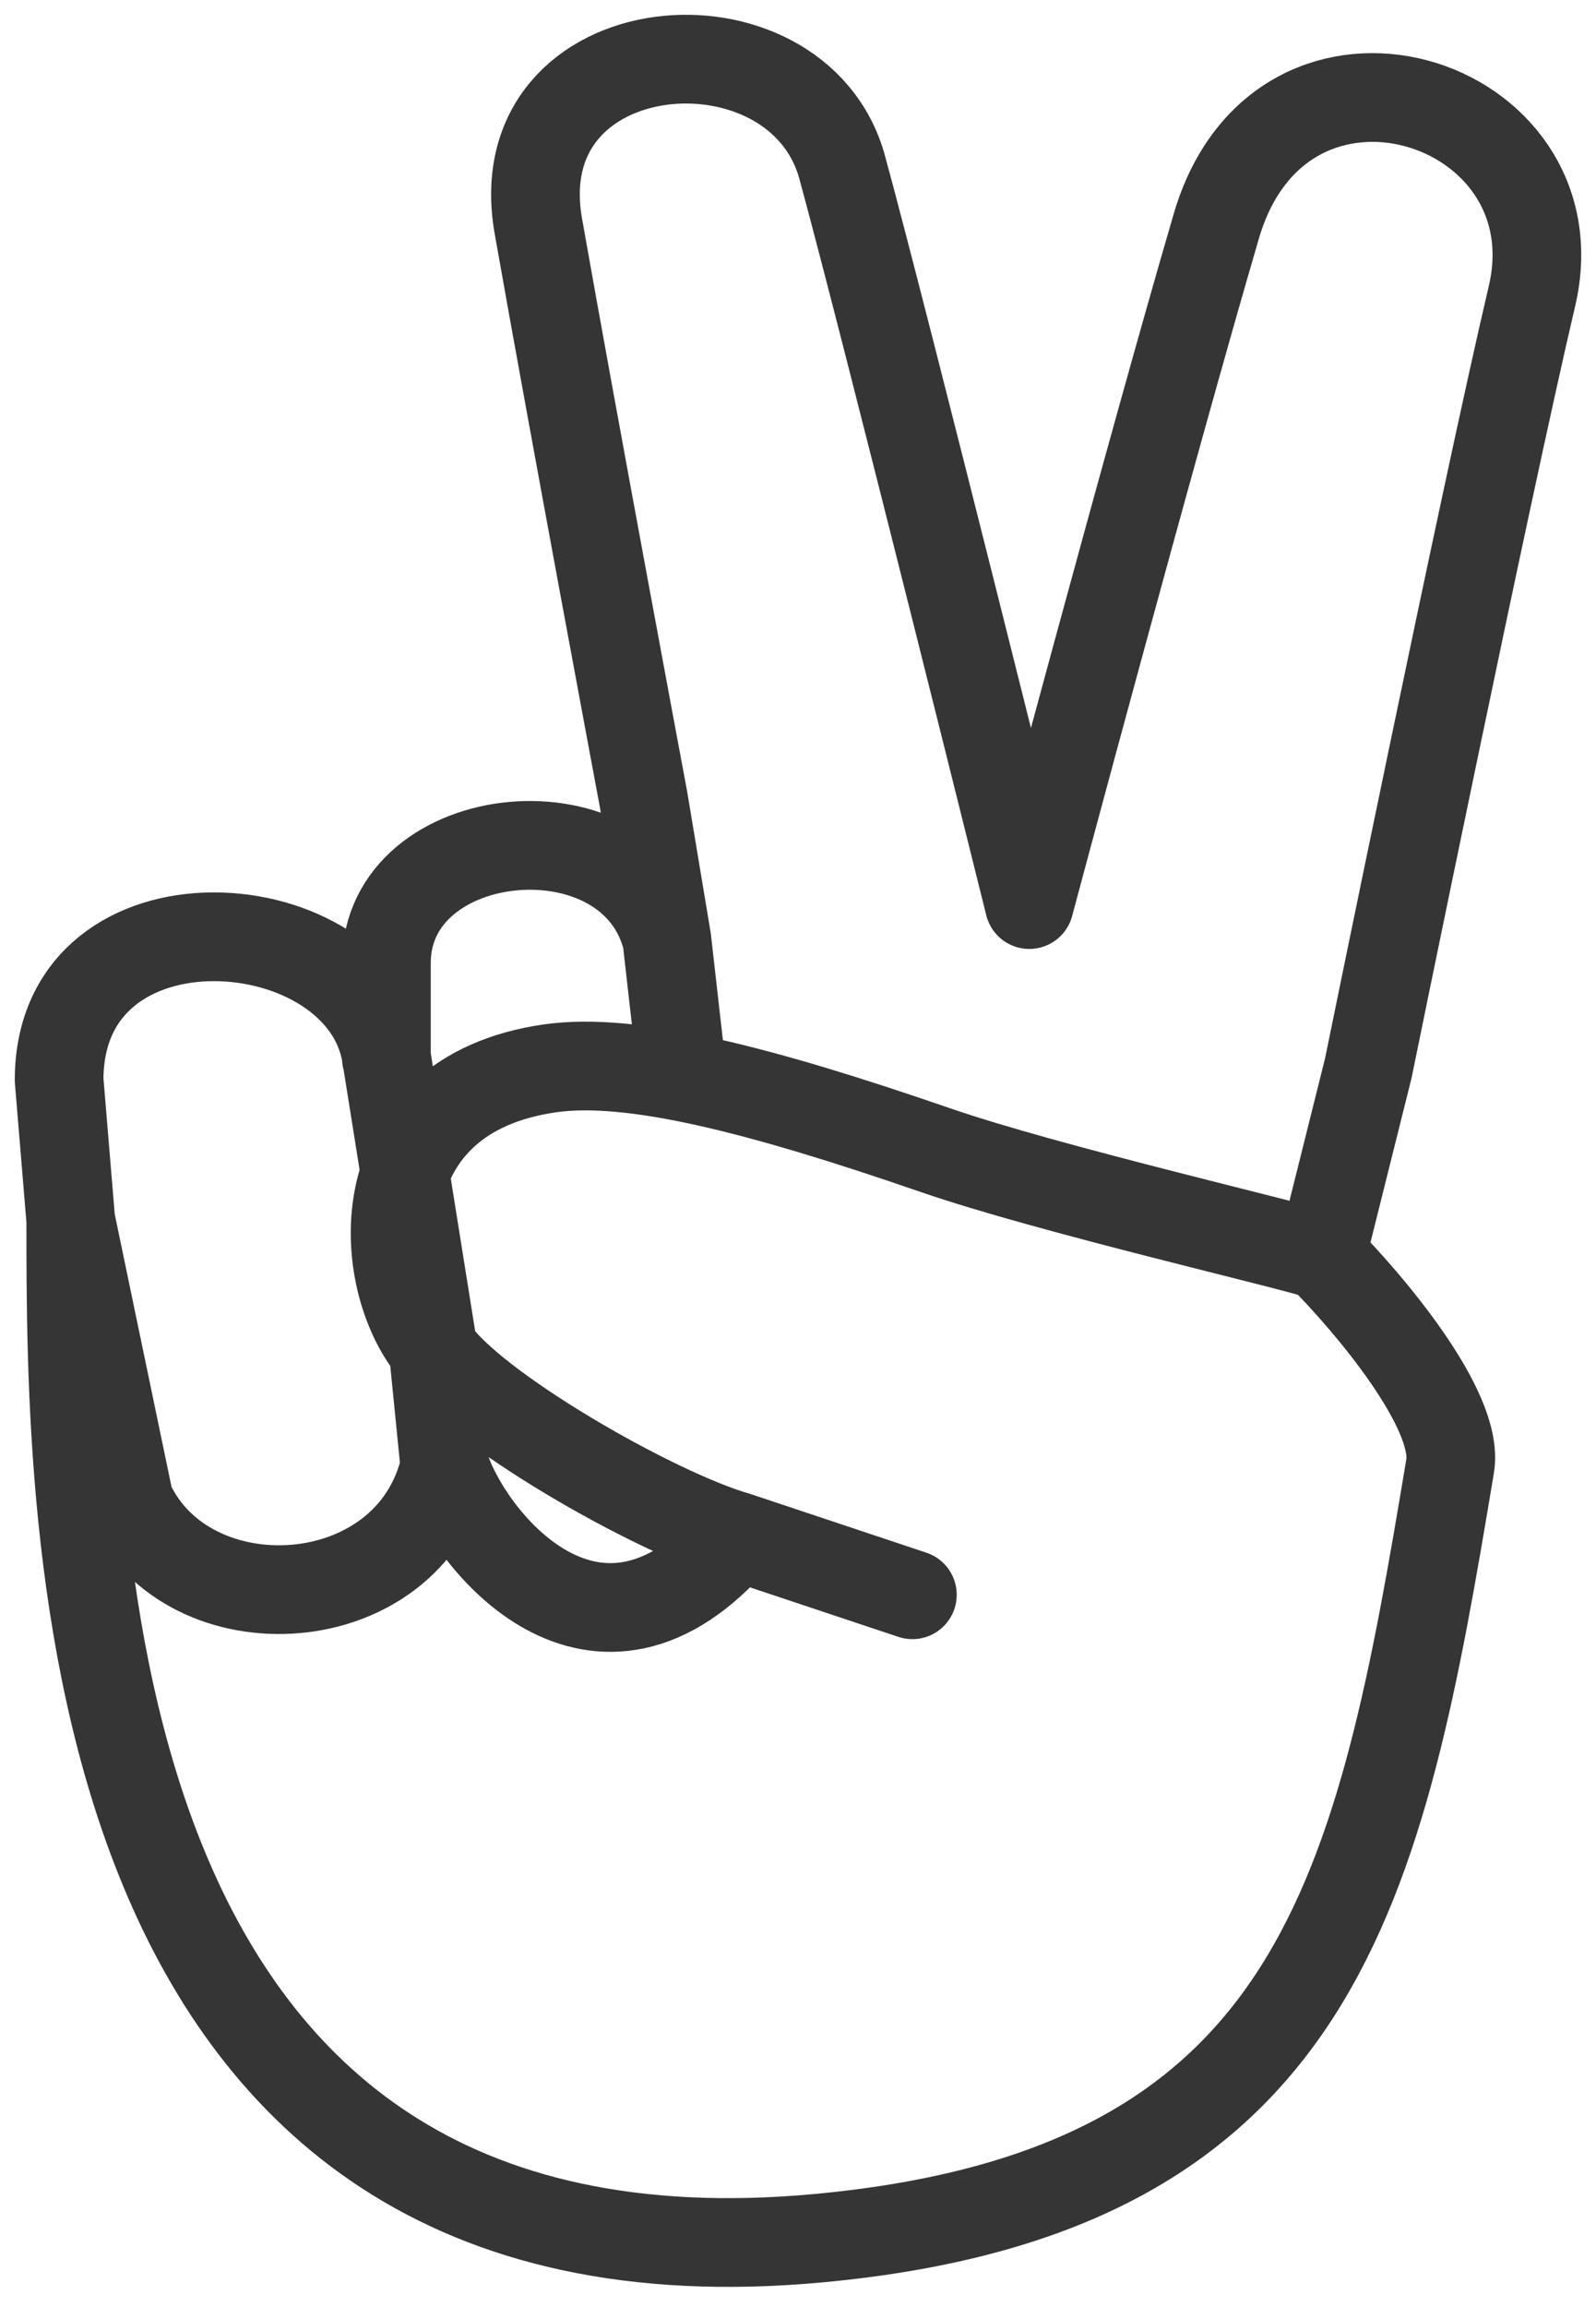 <svg width="54" height="78" viewBox="0 0 54 78" fill="none" xmlns="http://www.w3.org/2000/svg">
<path d="M44.713 42.448L46.295 36.12C46.295 36.12 50.25 16.741 51.832 10.018C53.414 3.295 43.357 0.13 41.154 7.645C38.951 15.159 34.826 30.583 34.826 30.583C34.826 30.583 30.008 11.204 28.498 5.667C26.988 0.131 17.029 0.921 18.215 7.645C19.402 14.368 21.773 27.024 21.773 27.024L22.564 31.77M44.713 42.448C43.526 42.053 35.484 40.207 31.661 38.889C25.728 36.843 21.378 35.725 18.61 36.12C12.282 37.024 12.677 43.239 14.655 45.612M44.713 42.448C46.295 44.03 49.38 47.669 49.064 49.567C46.691 63.805 44.713 74.088 27.707 75.67C2.394 78.024 2.394 51.545 2.394 41.262M22.564 31.77L23.057 36.12M22.564 31.77C21.378 27.024 13.074 27.815 13.074 32.561C13.074 35.478 13.074 35.989 13.074 35.725M13.074 35.725C12.283 30.584 2 29.793 2 36.516L2.394 41.262M13.074 35.725L14.655 45.612M15.05 49.567C13.864 54.709 6.349 55.104 4.372 50.754L2.394 41.262M15.05 49.567C15.841 52.072 20.19 57.477 24.937 51.94M15.05 49.567L14.655 45.612M24.937 51.94L30.87 53.918M24.937 51.94C22.169 51.149 15.947 47.59 14.655 45.612" stroke="#353535" stroke-width="3" stroke-linecap="round" stroke-linejoin="round"/>
</svg>
